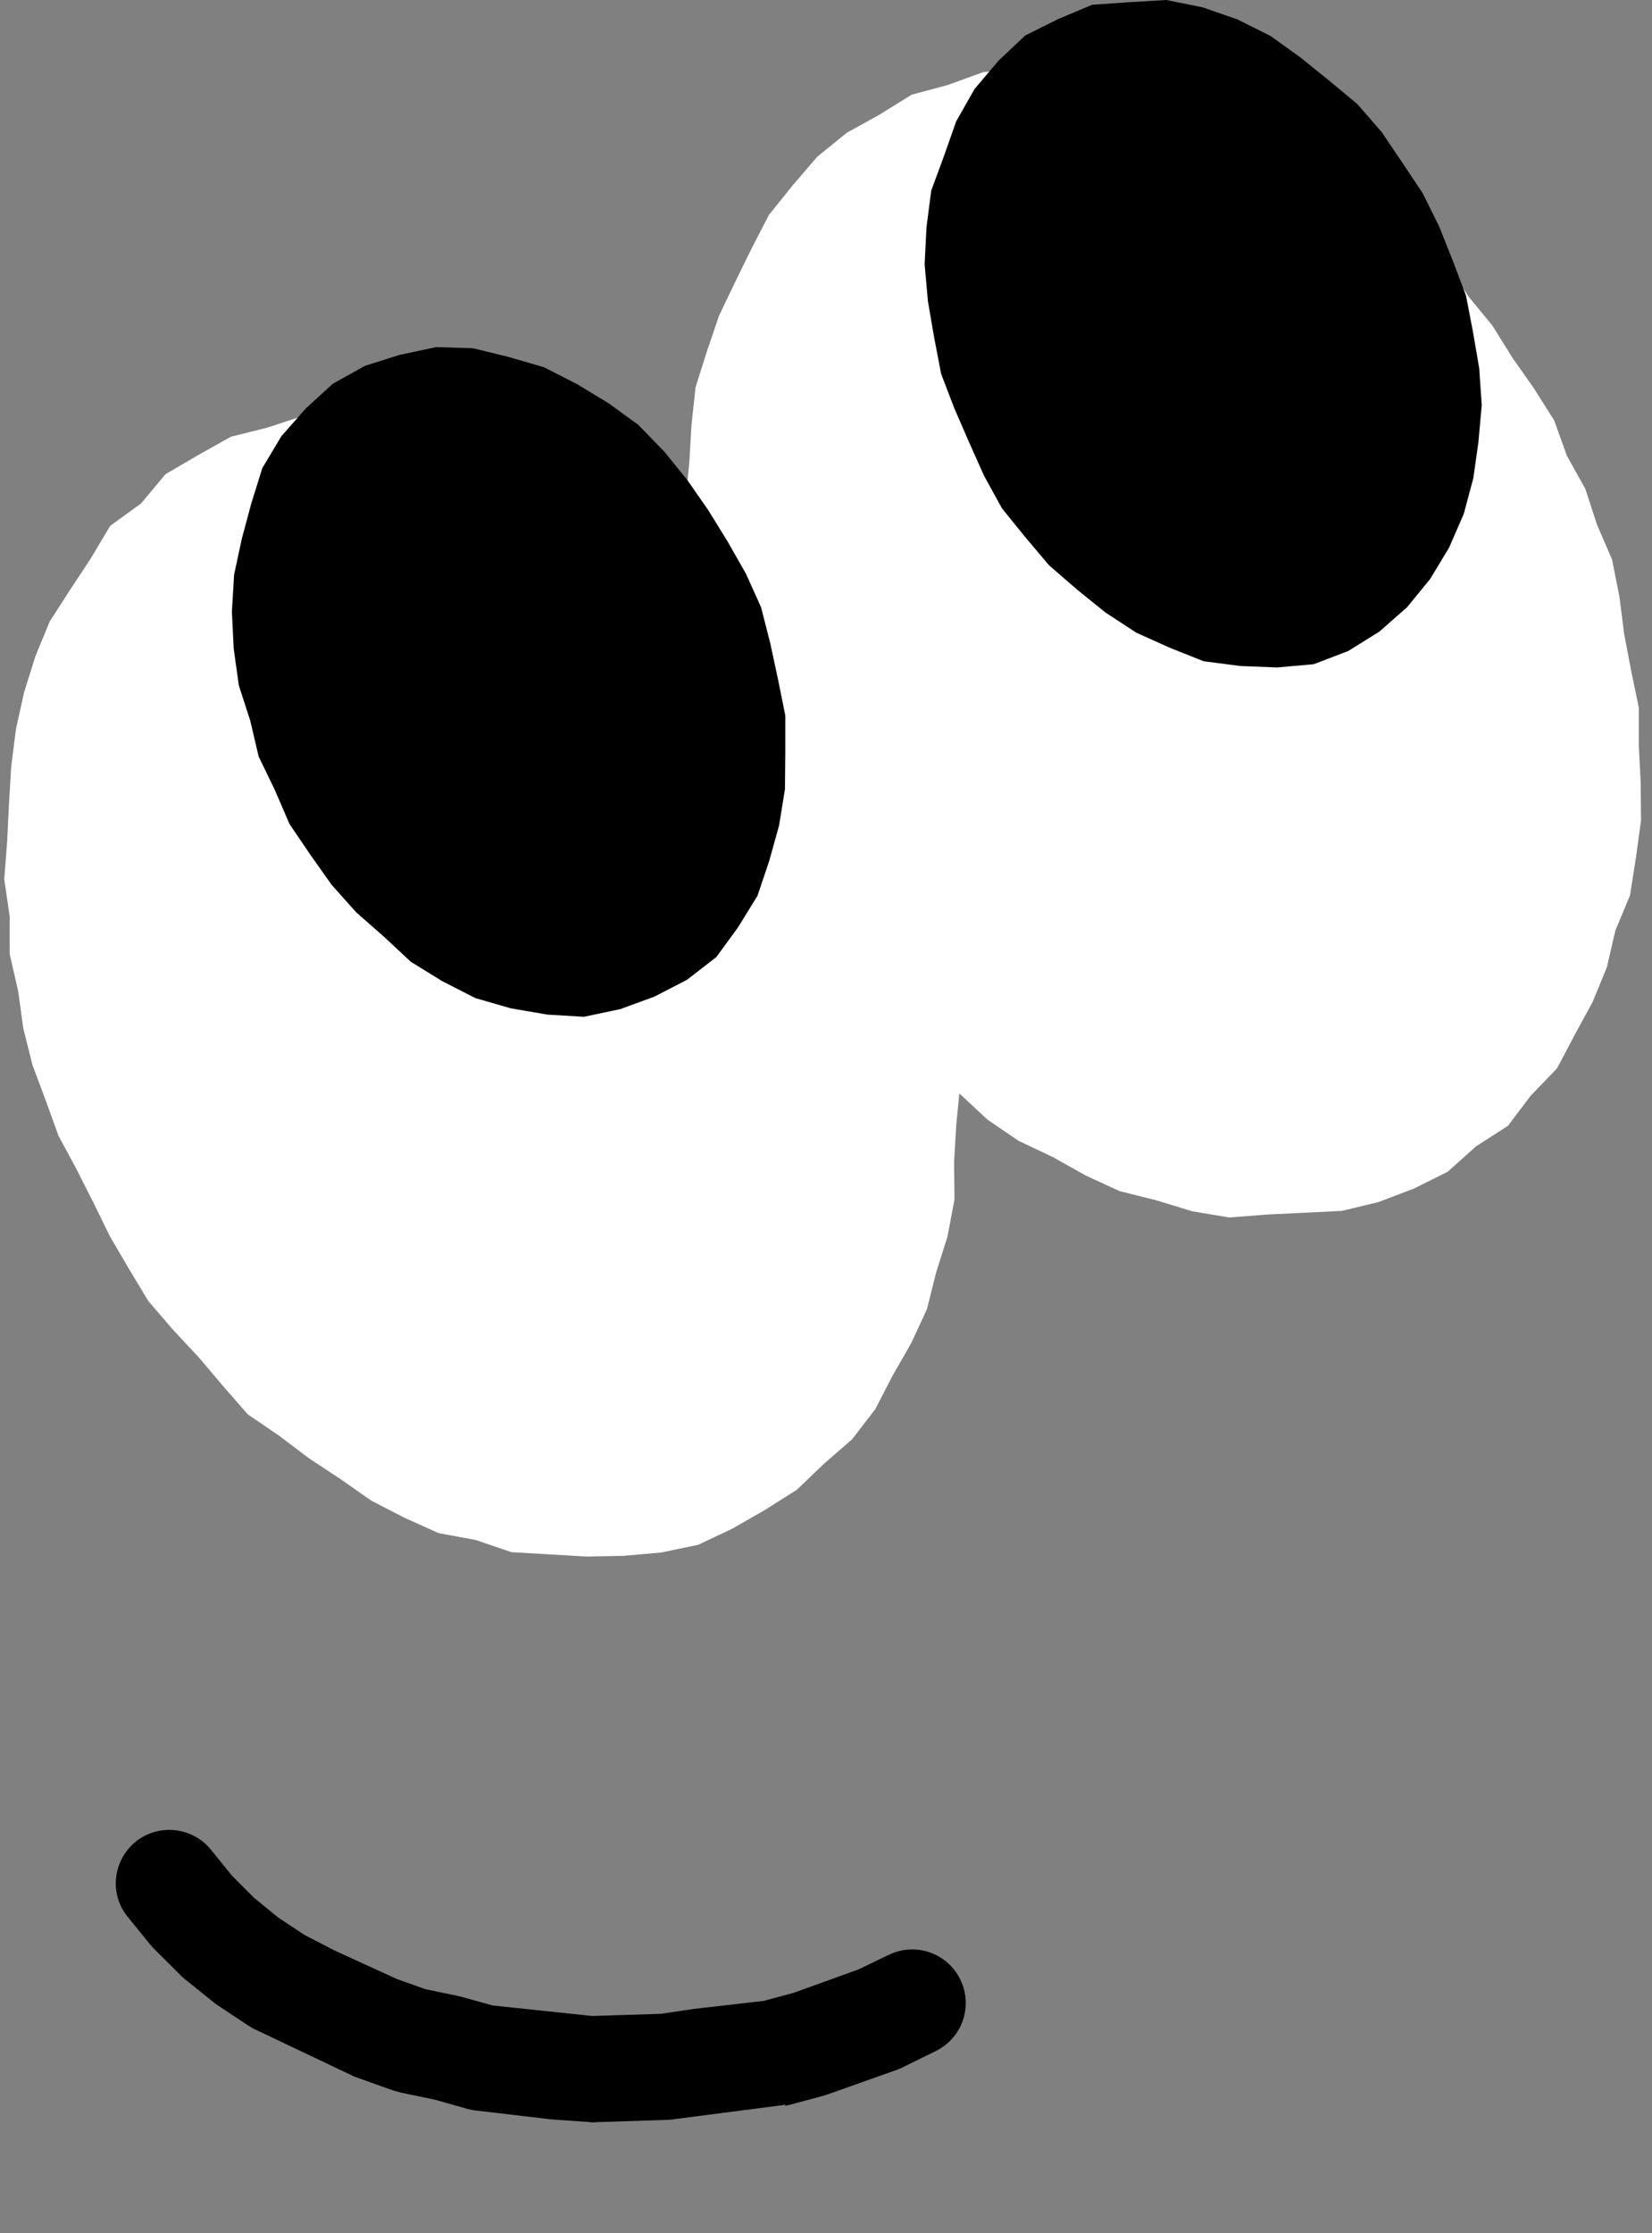 <svg aria-hidden="true" class="eye_dark eye_dark1" xmlns="http://www.w3.org/2000/svg" width="57" height="77" viewBox="0 0 57 77" fill="none"><rect x="0" y="0" width="57" height="77" fill="#808080" stroke="none"/><path d="M30.655 27.471L31.262 28.621L31.591 29.885L32.136 31.073L32.3 32.375L32.743 33.601L32.945 34.89L33.072 36.179L33.123 37.481L32.996 38.77L32.92 40.059L32.933 41.361L32.692 42.638L32.3 43.876L31.984 45.14L31.439 46.315L30.794 47.44L30.199 48.59L29.402 49.627L28.428 50.474L27.491 51.371L26.39 52.066L25.264 52.711L24.087 53.267L22.809 53.532L21.519 53.646L20.228 53.671L18.937 53.595L17.646 53.52L16.419 53.102L15.128 52.862L13.951 52.331L12.8 51.737L11.737 50.992L10.661 50.284L9.624 49.501L8.548 48.767L7.687 47.782L6.852 46.796L5.967 45.848L5.119 44.862L4.448 43.75L3.79 42.625L3.22 41.462L2.638 40.312L2.018 39.162L1.575 37.936L1.12 36.722L0.804 35.459L0.626 34.169L0.335 32.906V31.604L0.146 30.315L0.247 29.013L0.31 27.724L0.386 26.434L0.55 25.145L0.829 23.881L1.221 22.63L1.715 21.43L2.423 20.33L3.132 19.256L3.803 18.131L4.866 17.36L5.713 16.349L6.84 15.691L7.966 15.059L9.231 14.743L10.459 14.339L11.737 14.2L13.027 14.048L14.331 14.036L15.609 14.238L16.875 14.541L18.077 15.034L19.291 15.489L20.456 16.033L21.62 16.639L22.607 17.499L23.67 18.232L24.568 19.167L25.517 20.039L26.403 20.987L27.365 21.872L27.972 23.047L28.694 24.109L29.516 25.133L30.085 26.295L30.655 27.471Z" fill="white"></path><path d="M54.065 15.717L54.698 16.854L55.103 18.093L55.622 19.294L55.875 20.57L56.039 21.859L56.28 23.123L56.545 24.4V25.701L56.609 26.991L56.621 28.292L56.444 29.582L56.242 30.871L55.736 32.084L55.444 33.348L54.951 34.549L54.331 35.686L53.724 36.836L52.812 37.784L52.028 38.821L50.927 39.528L49.953 40.401L48.788 40.982L47.561 41.449L46.295 41.753L45.005 41.816L43.714 41.879L42.411 41.98L41.133 41.765L39.892 41.386L38.627 41.07L37.45 40.527L36.324 39.895L35.147 39.339L34.071 38.606L33.122 37.721L32.085 36.925L31.186 36.002L30.275 35.08L29.377 34.132L28.655 33.045L27.997 31.932L27.365 30.808L26.745 29.67L26.074 28.545L25.669 27.319L25.049 26.169L24.695 24.918L24.366 23.654L24.188 22.377L23.948 21.101L23.796 19.824L23.568 18.535L23.657 17.233L23.784 15.944L23.859 14.655L23.999 13.353L24.391 12.115L24.808 10.889L25.365 9.726L25.935 8.563L26.529 7.413L27.352 6.389L28.2 5.403L29.212 4.582L30.351 3.95L31.452 3.267L32.717 2.926L33.932 2.484L35.223 2.395L36.514 2.32L37.804 2.332L39.095 2.459L40.373 2.724L41.613 3.103L42.828 3.609L43.929 4.304L45.03 4.974L46.194 5.58L47.08 6.554L48.194 7.236L49.067 8.209L49.978 9.132L50.674 10.232L51.496 11.23L52.18 12.329L52.926 13.391L53.622 14.491L54.065 15.717Z" fill="white"></path><path class="pupil dir_right" d="M25.742 19.792L26.261 20.942L26.577 22.181L26.843 23.42L27.096 24.671V25.948L27.084 27.211L26.881 28.463L26.54 29.689L26.135 30.889L25.464 31.976L24.717 33L23.705 33.784L22.579 34.365L21.402 34.795L20.149 35.06L18.884 34.984L17.631 34.769L16.403 34.416L15.264 33.834L14.176 33.164L13.24 32.292L12.291 31.458L11.443 30.51L10.709 29.474L9.988 28.412L9.482 27.237L8.925 26.087L8.634 24.848L8.241 23.635L8.064 22.371L8.001 21.094L8.077 19.818L8.343 18.579L8.672 17.353L9.051 16.14L9.709 15.04L10.544 14.092L11.481 13.233L12.595 12.614L13.797 12.234L15.049 11.969L16.315 12.007L17.555 12.31L18.77 12.664L19.909 13.245L20.997 13.903L22.022 14.648L22.92 15.571L23.718 16.557L24.439 17.593L25.11 18.68L25.742 19.792Z" fill="black"></path><path d="M27.102 72.568C27.102 72.568 27.04 72.58 27.002 72.587L23.255 73.072C23.168 73.089 23.091 73.091 23.002 73.095L20.542 73.175C20.467 73.189 20.388 73.179 20.309 73.168L19.041 73.08L16.442 72.775C16.35 72.767 16.256 72.747 16.162 72.726L15.002 72.398L13.82 72.152C13.738 72.129 13.656 72.106 13.574 72.084L12.383 71.659C12.383 71.659 12.259 71.618 12.202 71.591L8.722 69.938C8.722 69.938 8.606 69.87 8.547 69.83L7.496 69.133C7.496 69.133 7.407 69.073 7.36 69.031L6.367 68.233C6.367 68.233 6.26 68.15 6.226 68.105L5.33 67.211C5.33 67.211 5.234 67.114 5.199 67.069L4.403 66.091C3.76 65.302 3.895 64.142 4.685 63.499C5.478 62.869 6.636 62.991 7.279 63.78L8.009 64.681L8.762 65.436L9.604 66.122L10.507 66.719L11.539 67.252L13.69 68.237L14.673 68.587L15.789 68.82C15.789 68.82 15.87 68.843 15.91 68.848L17 69.151L20.435 69.513L22.806 69.438L23.933 69.27L26.354 68.992L27.383 68.715L29.624 67.906L30.661 67.407C31.579 66.959 32.684 67.336 33.133 68.253C33.582 69.17 33.204 70.273 32.286 70.722L31.156 71.277C31.087 71.316 31.014 71.343 30.942 71.37L28.615 72.196C28.615 72.196 28.493 72.233 28.433 72.257L27.208 72.586C27.208 72.586 27.121 72.603 27.084 72.61L27.102 72.568Z" fill="black"></path><path class="pupil dir_right" d="M49.657 7.811L50.125 8.986L50.581 10.187L50.822 11.438L51.037 12.69L51.125 13.966L51.011 15.243L50.834 16.494L50.505 17.72L49.999 18.883L49.341 19.97L48.544 20.943L47.595 21.777L46.519 22.447L45.33 22.902L44.064 23.015L42.799 22.965L41.533 22.801L40.356 22.333L39.205 21.815L38.142 21.12L37.155 20.323L36.193 19.489L35.371 18.516L34.573 17.53L33.953 16.405L33.434 15.243L32.928 14.08L32.473 12.892L32.232 11.64L32.017 10.389L31.903 9.113L31.967 7.836L32.131 6.572L32.574 5.372L32.992 4.184L33.624 3.071L34.447 2.098L35.371 1.226L36.51 0.657L37.686 0.164L38.964 0.076L40.242 0L41.495 0.253L42.697 0.67L43.836 1.239L44.874 1.984L45.861 2.781L46.835 3.59L47.67 4.55L48.379 5.599L49.088 6.661L49.657 7.811Z" fill="black"></path></svg>